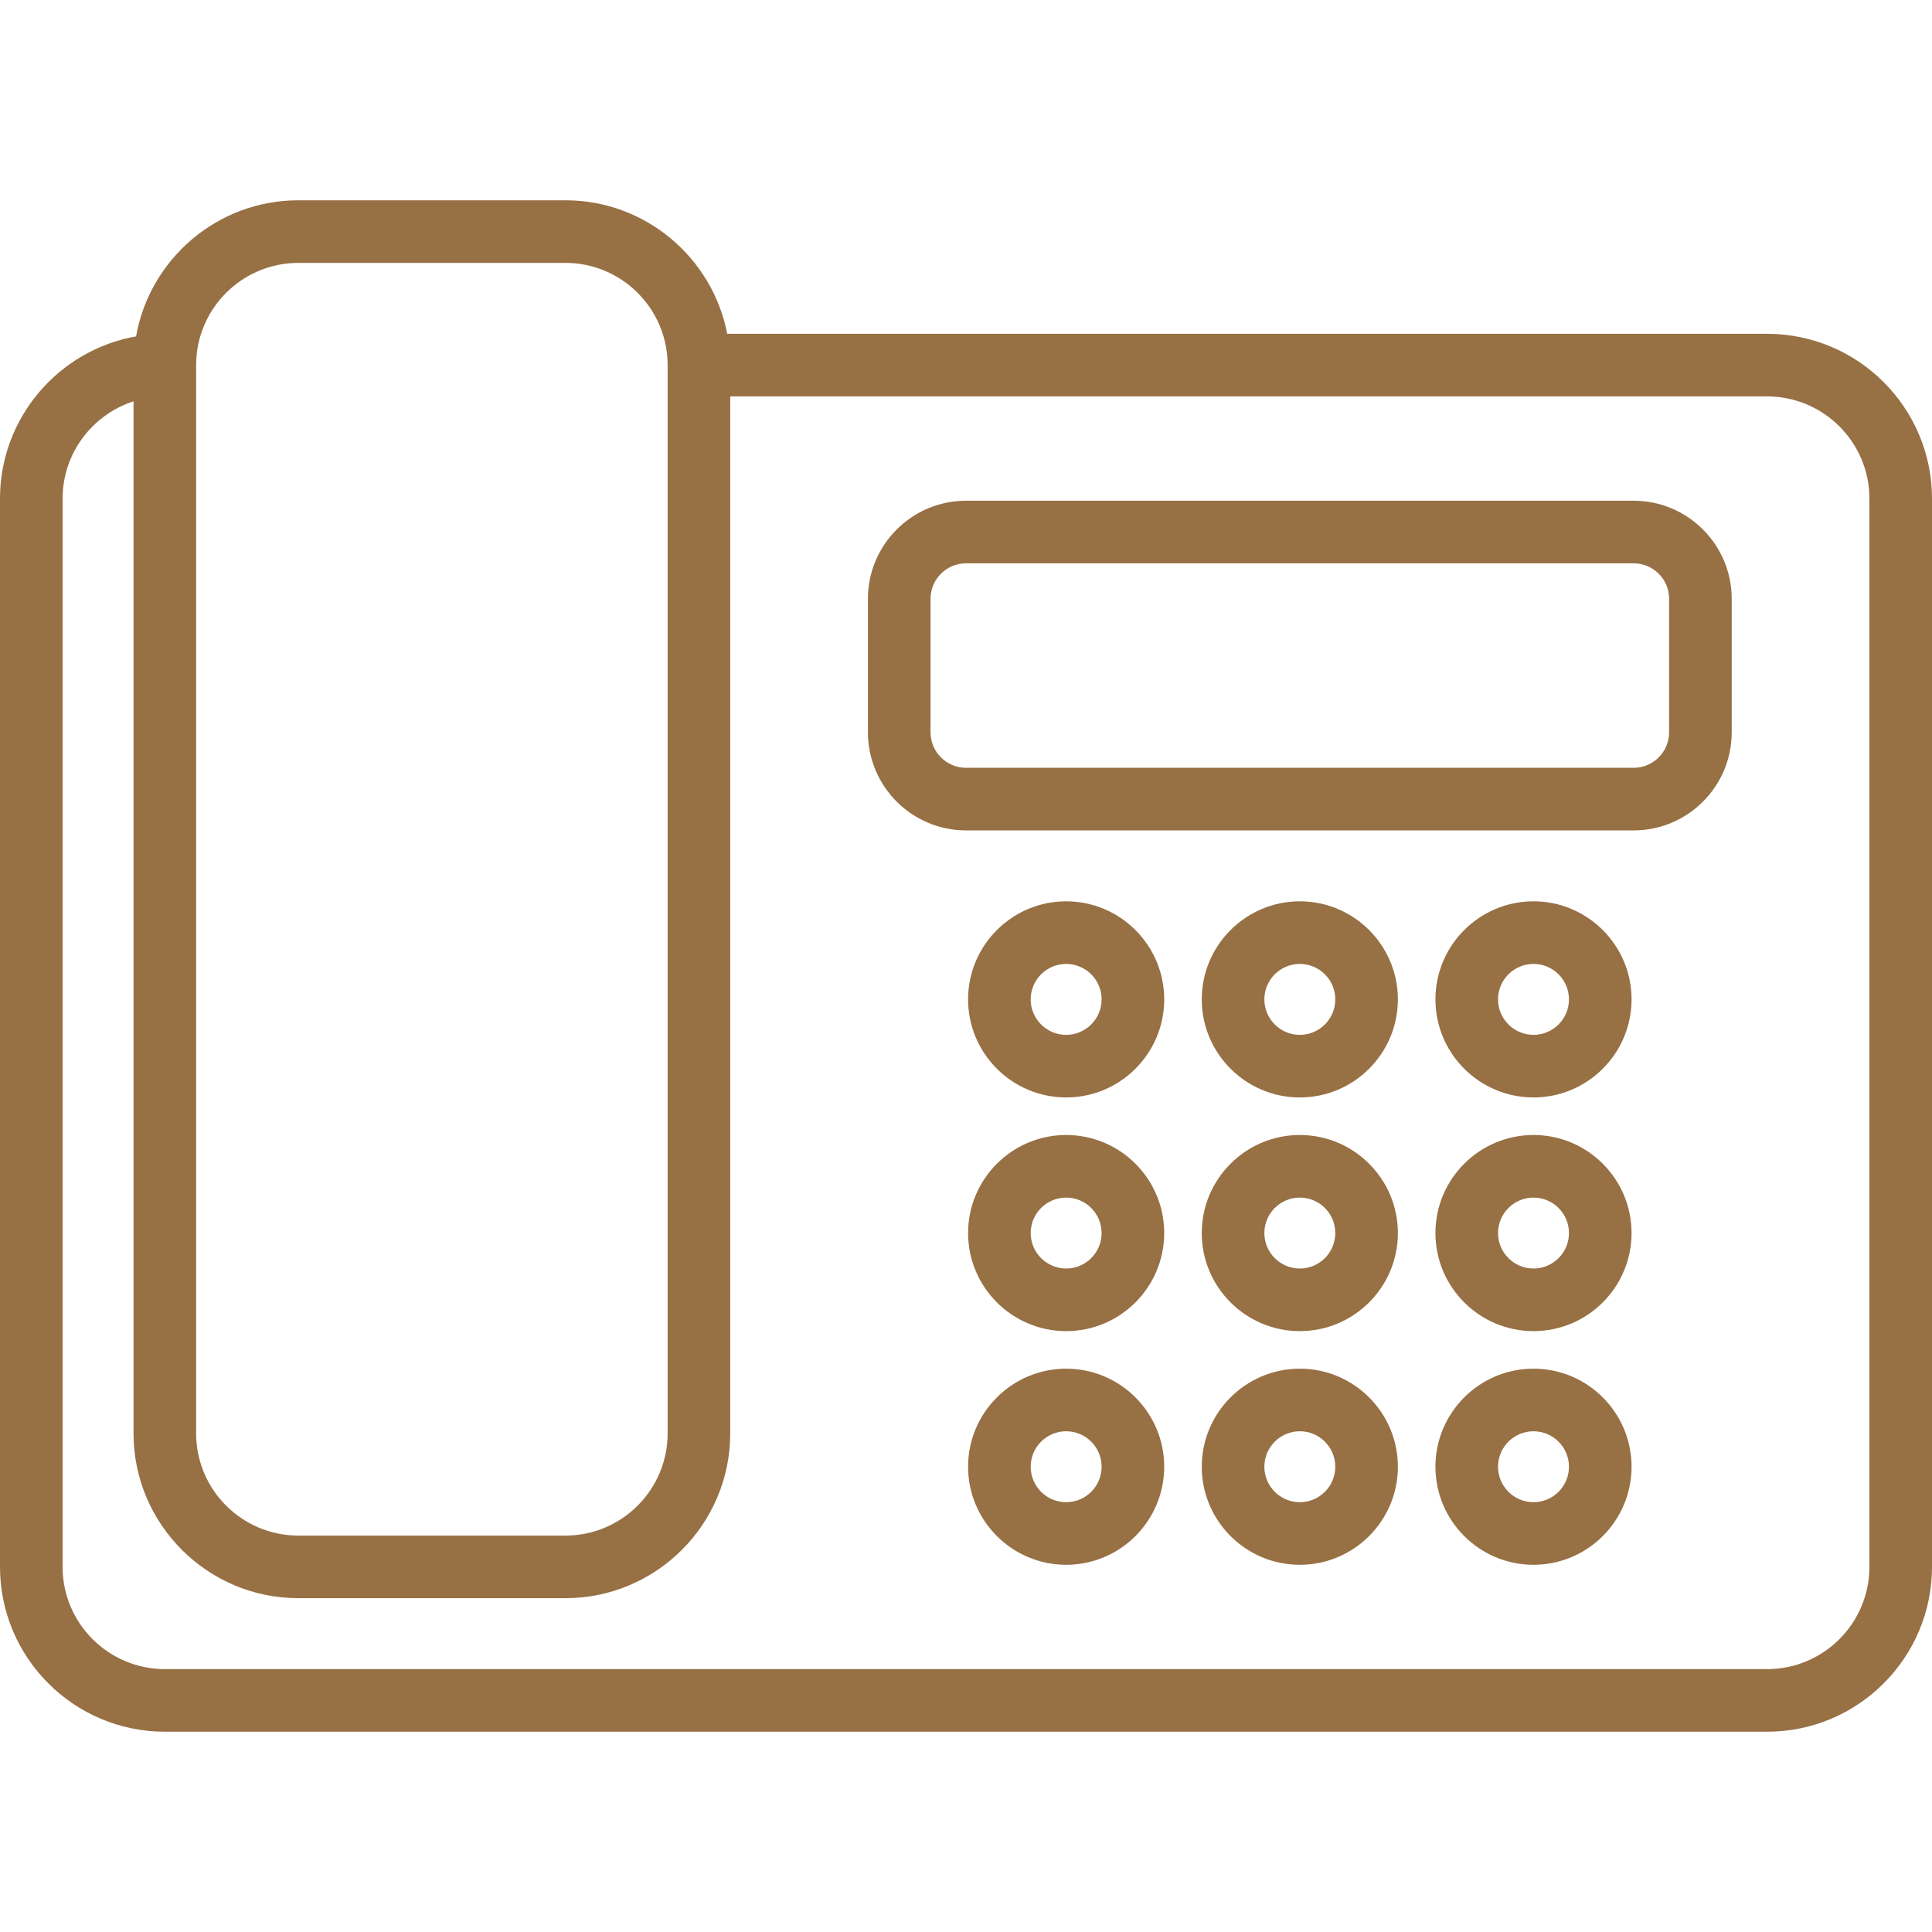 <?xml version="1.0" encoding="iso-8859-1"?>
<svg xmlns="http://www.w3.org/2000/svg" xmlns:xlink="http://www.w3.org/1999/xlink" version="1.1" viewBox="0 0 463 463" enable-background="new 0 0 463 463" width="512px" height="512px">
  <g>
    <path d="M423.5,80H174.277c-3.515-18.205-19.561-32-38.777-32h-64c-19.43,0-35.617,14.107-38.887,32.613   C14.107,83.883,0,100.07,0,119.5v256C0,397.28,17.72,415,39.5,415h384c21.78,0,39.5-17.72,39.5-39.5v-256   C463,97.72,445.28,80,423.5,80z M71.5,63h64c13.498,0,24.482,10.973,24.499,24.468c0,0.011-0.002,0.021-0.002,0.032   c0,0.016,0.002,0.032,0.002,0.048V343.5c0,13.509-10.991,24.5-24.5,24.5h-64C57.991,368,47,357.009,47,343.5v-256   C47,73.991,57.991,63,71.5,63z M423.5,400h-384C25.991,400,15,389.009,15,375.5v-256c0-10.894,7.149-20.145,17-23.321V343.5   c0,21.78,17.72,39.5,39.5,39.5h64c21.78,0,39.5-17.72,39.5-39.5V95h248.5c13.509,0,24.5,10.991,24.5,24.5v256   C448,389.009,437.009,400,423.5,400z" fill="#977044"/>
    <path d="m391.5,120h-160c-12.958,0-23.5,10.542-23.5,23.5v32c0,12.958 10.542,23.5 23.5,23.5h160c12.958,0 23.5-10.542 23.5-23.5v-32c0-12.958-10.542-23.5-23.5-23.5zm8.5,55.5c0,4.687-3.813,8.5-8.5,8.5h-160c-4.687,0-8.5-3.813-8.5-8.5v-32c0-4.687 3.813-8.5 8.5-8.5h160c4.687,0 8.5,3.813 8.5,8.5v32z" fill="#977044"/>
    <path d="m255.5,216c-12.958,0-23.5,10.542-23.5,23.5s10.542,23.5 23.5,23.5 23.5-10.542 23.5-23.5-10.542-23.5-23.5-23.5zm0,32c-4.687,0-8.5-3.813-8.5-8.5s3.813-8.5 8.5-8.5 8.5,3.813 8.5,8.5-3.813,8.5-8.5,8.5z" fill="#977044"/>
    <path d="m311.5,216c-12.958,0-23.5,10.542-23.5,23.5s10.542,23.5 23.5,23.5 23.5-10.542 23.5-23.5-10.542-23.5-23.5-23.5zm0,32c-4.687,0-8.5-3.813-8.5-8.5s3.813-8.5 8.5-8.5 8.5,3.813 8.5,8.5-3.813,8.5-8.5,8.5z" fill="#977044"/>
    <path d="m367.5,216c-12.958,0-23.5,10.542-23.5,23.5s10.542,23.5 23.5,23.5 23.5-10.542 23.5-23.5-10.542-23.5-23.5-23.5zm0,32c-4.687,0-8.5-3.813-8.5-8.5s3.813-8.5 8.5-8.5 8.5,3.813 8.5,8.5-3.813,8.5-8.5,8.5z" fill="#977044"/>
    <path d="m255.5,272c-12.958,0-23.5,10.542-23.5,23.5s10.542,23.5 23.5,23.5 23.5-10.542 23.5-23.5-10.542-23.5-23.5-23.5zm0,32c-4.687,0-8.5-3.813-8.5-8.5s3.813-8.5 8.5-8.5 8.5,3.813 8.5,8.5-3.813,8.5-8.5,8.5z" fill="#977044"/>
    <path d="m311.5,272c-12.958,0-23.5,10.542-23.5,23.5s10.542,23.5 23.5,23.5 23.5-10.542 23.5-23.5-10.542-23.5-23.5-23.5zm0,32c-4.687,0-8.5-3.813-8.5-8.5s3.813-8.5 8.5-8.5 8.5,3.813 8.5,8.5-3.813,8.5-8.5,8.5z" fill="#977044"/>
    <path d="m367.5,272c-12.958,0-23.5,10.542-23.5,23.5s10.542,23.5 23.5,23.5 23.5-10.542 23.5-23.5-10.542-23.5-23.5-23.5zm0,32c-4.687,0-8.5-3.813-8.5-8.5s3.813-8.5 8.5-8.5 8.5,3.813 8.5,8.5-3.813,8.5-8.5,8.5z" fill="#977044"/>
    <path d="m255.5,328c-12.958,0-23.5,10.542-23.5,23.5s10.542,23.5 23.5,23.5 23.5-10.542 23.5-23.5-10.542-23.5-23.5-23.5zm0,32c-4.687,0-8.5-3.813-8.5-8.5s3.813-8.5 8.5-8.5 8.5,3.813 8.5,8.5-3.813,8.5-8.5,8.5z" fill="#977044"/>
    <path d="m311.5,328c-12.958,0-23.5,10.542-23.5,23.5s10.542,23.5 23.5,23.5 23.5-10.542 23.5-23.5-10.542-23.5-23.5-23.5zm0,32c-4.687,0-8.5-3.813-8.5-8.5s3.813-8.5 8.5-8.5 8.5,3.813 8.5,8.5-3.813,8.5-8.5,8.5z" fill="#977044"/>
    <path d="m367.5,328c-12.958,0-23.5,10.542-23.5,23.5s10.542,23.5 23.5,23.5 23.5-10.542 23.5-23.5-10.542-23.5-23.5-23.5zm0,32c-4.687,0-8.5-3.813-8.5-8.5s3.813-8.5 8.5-8.5 8.5,3.813 8.5,8.5-3.813,8.5-8.5,8.5z" fill="#977044"/>
  </g>
</svg>
